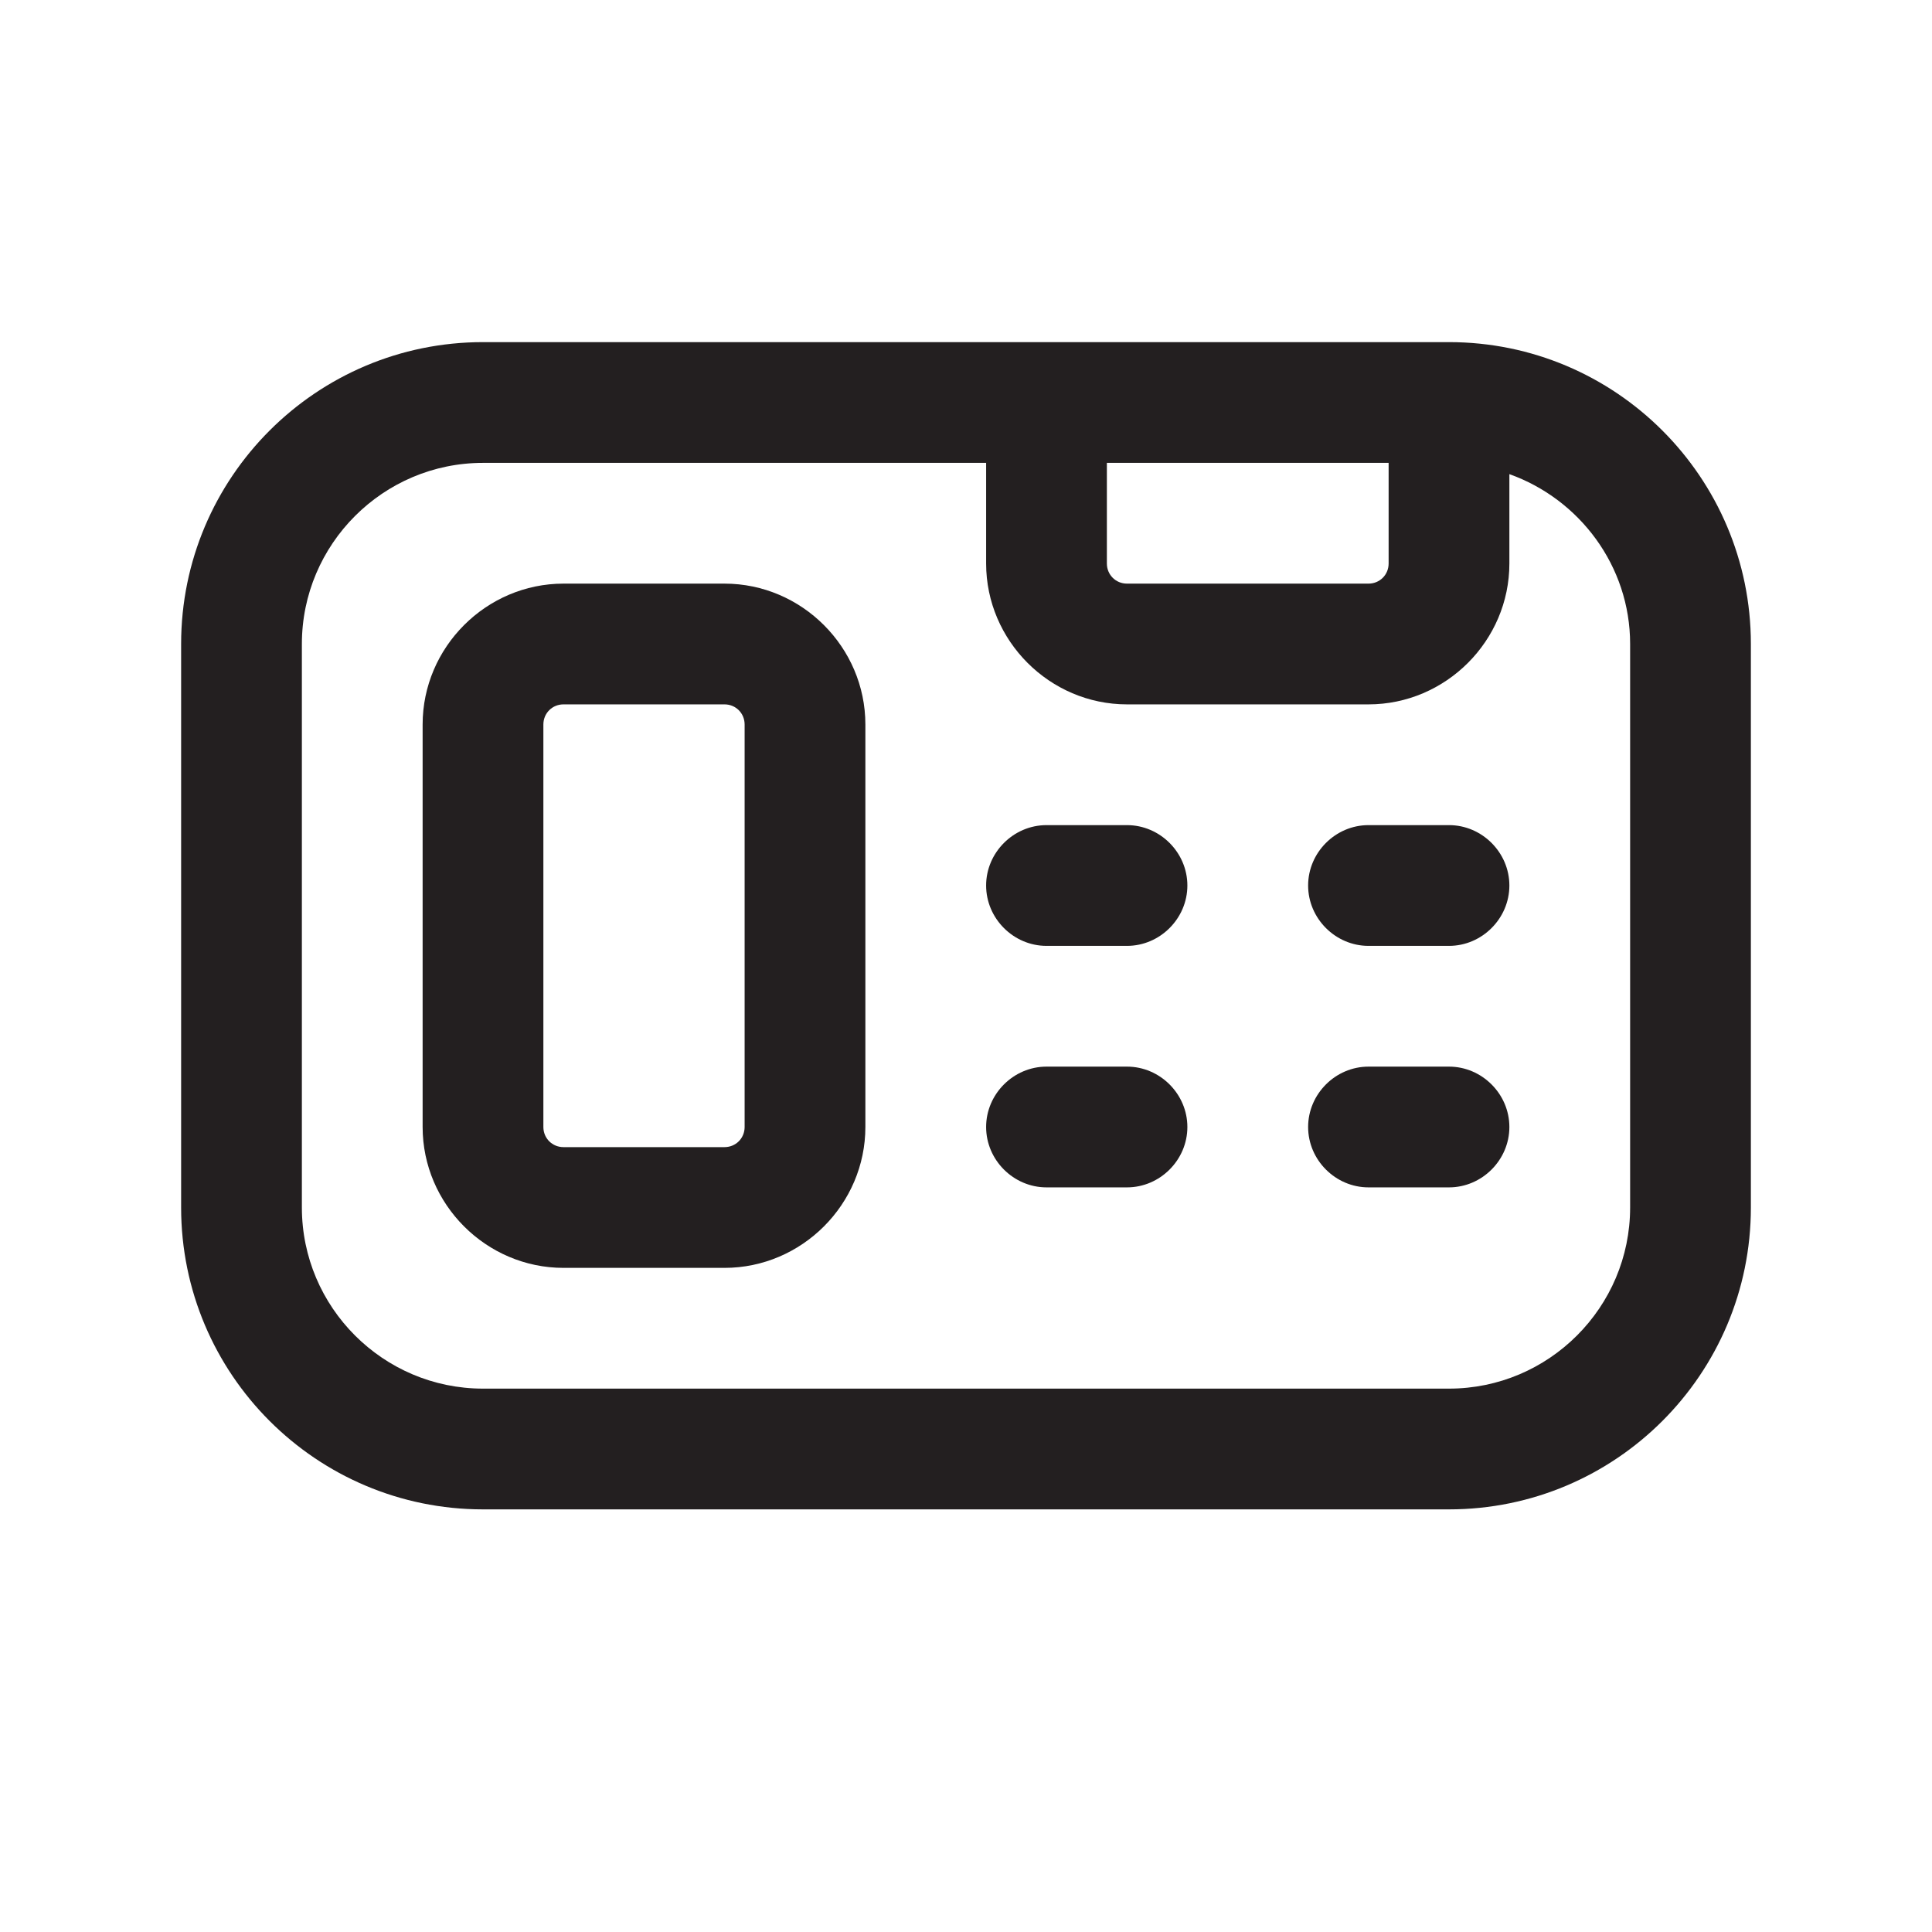 <?xml version="1.0" encoding="UTF-8"?><svg xmlns="http://www.w3.org/2000/svg" viewBox="0 0 24 24"><defs><style>.v{fill:#231f20;}</style></defs><g id="a"/><g id="b"/><g id="c"/><g id="d"/><g id="e"/><g id="f"/><g id="g"/><g id="h"><g><path class="v" d="M18,4.25H6c-2.07,0-3.75,1.68-3.75,3.75v7c0,2.07,1.68,3.75,3.75,3.75h12c2.07,0,3.75-1.68,3.75-3.75v-7c0-2.07-1.68-3.75-3.75-3.75Zm-.75,1.5v1.25c0,.14-.11,.25-.25,.25h-3c-.14,0-.25-.11-.25-.25v-1.25h3.5Zm3,9.25c0,1.24-1.01,2.25-2.25,2.25H6c-1.24,0-2.25-1.01-2.25-2.25v-7c0-1.24,1.01-2.25,2.25-2.25h6.25v1.25c0,.96,.79,1.75,1.75,1.75h3c.96,0,1.75-.79,1.75-1.75v-1.11c.87,.31,1.5,1.14,1.5,2.11v7Z"/><path class="v" d="M9,7.25h-2c-.96,0-1.75,.79-1.75,1.75v5c0,.96,.79,1.75,1.75,1.75h2c.96,0,1.75-.79,1.75-1.75v-5c0-.96-.79-1.75-1.75-1.75Zm.25,6.75c0,.14-.11,.25-.25,.25h-2c-.14,0-.25-.11-.25-.25v-5c0-.14,.11-.25,.25-.25h2c.14,0,.25,.11,.25,.25v5Z"/><path class="v" d="M14,10.25h-1c-.41,0-.75,.34-.75,.75s.34,.75,.75,.75h1c.41,0,.75-.34,.75-.75s-.34-.75-.75-.75Z"/><path class="v" d="M18,10.25h-1c-.41,0-.75,.34-.75,.75s.34,.75,.75,.75h1c.41,0,.75-.34,.75-.75s-.34-.75-.75-.75Z"/><path class="v" d="M14,13.25h-1c-.41,0-.75,.34-.75,.75s.34,.75,.75,.75h1c.41,0,.75-.34,.75-.75s-.34-.75-.75-.75Z"/><path class="v" d="M18,13.25h-1c-.41,0-.75,.34-.75,.75s.34,.75,.75,.75h1c.41,0,.75-.34,.75-.75s-.34-.75-.75-.75Z"/></g></g><g id="i"/><g id="j"/><g id="k"/><g id="l"/><g id="m"/><g id="n"/><g id="o"/><g id="p"/><g id="q"/><g id="r"/><g id="s"/><g id="t"/><g id="u"/></svg>